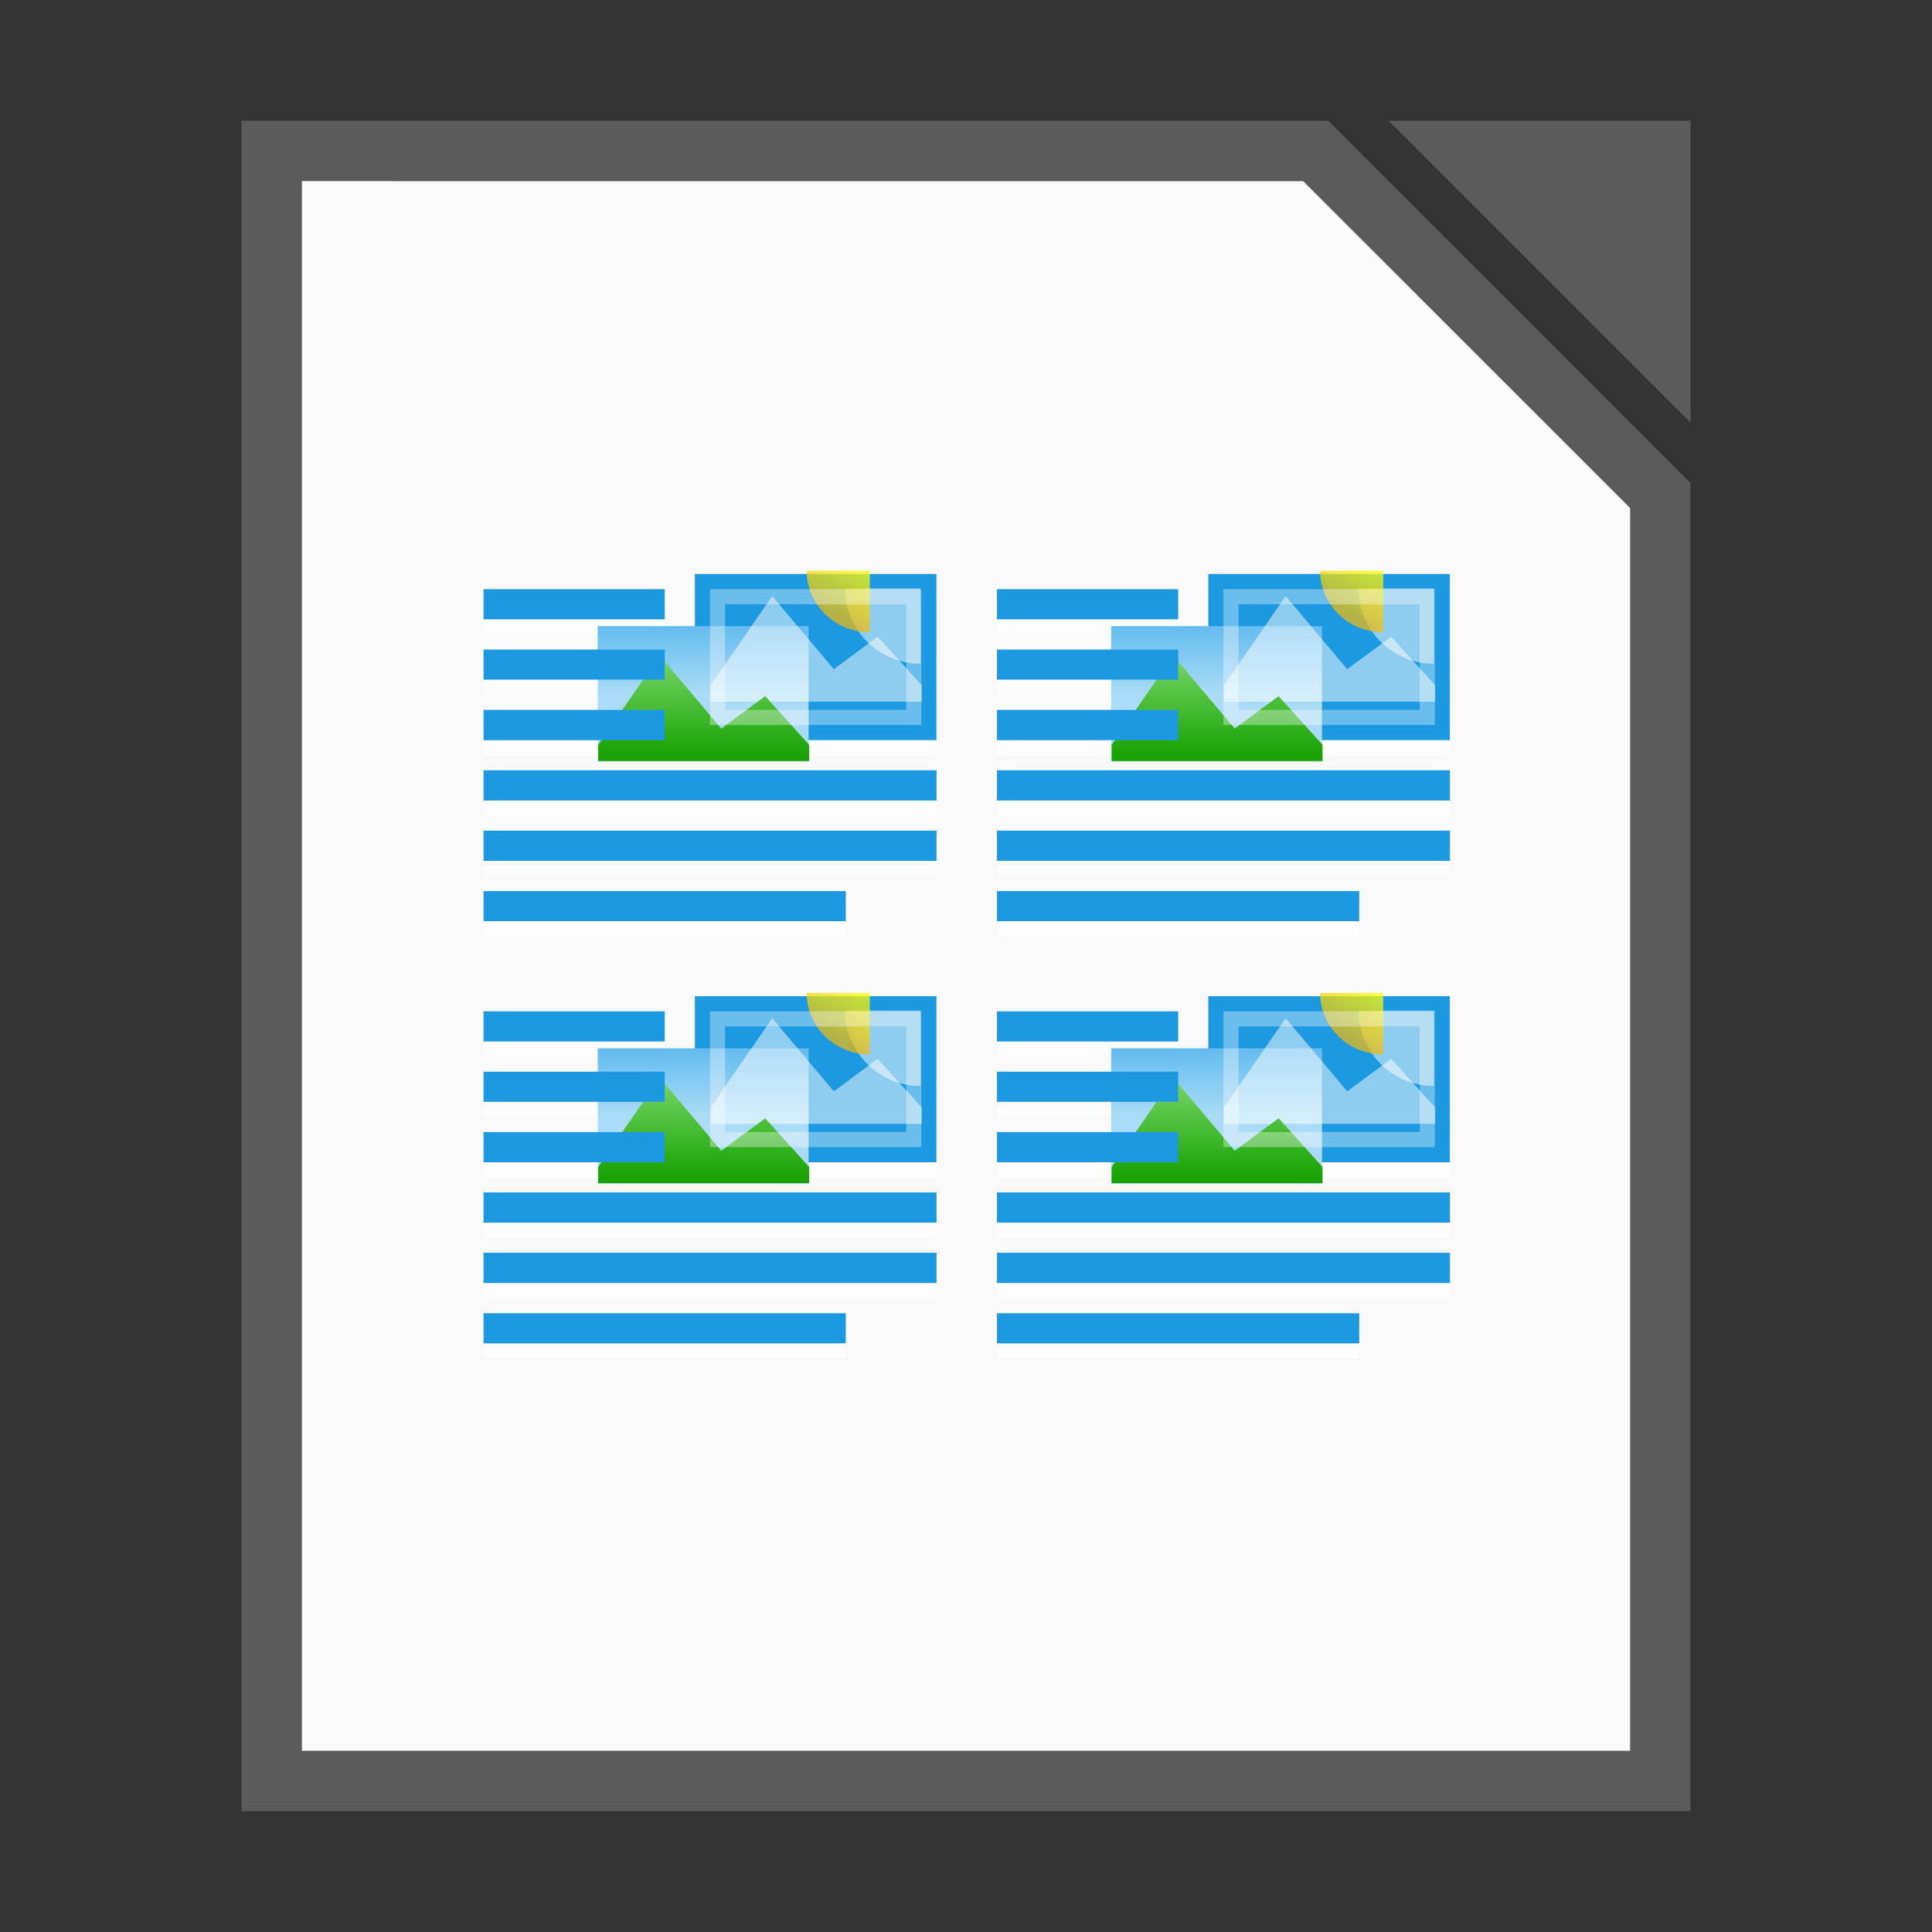 <svg xmlns="http://www.w3.org/2000/svg" width="64" height="64" viewBox="0 0 16.933 16.933"><rect x="0" y="0" width="16.933" height="16.933" fill="#333333" stroke="none"/><defs><linearGradient id="a" x1="230" x2="230" y1="-581.64" y2="-578.64" gradientTransform="matrix(1.75 0 0 1.5 3002.5 -245.19)" gradientUnits="userSpaceOnUse"><stop offset="0" stop-color="#63bbee"/><stop offset="1" stop-color="#aadcf7"/></linearGradient><linearGradient id="b" x1="445.7" x2="441.39" y1="1103.6" y2="1099.8" gradientUnits="userSpaceOnUse"><stop offset="0" stop-color="#e9b913"/><stop offset="1" stop-color="#ff0"/></linearGradient><linearGradient id="c" x1="345" x2="345" y1="1173" y2="1178" gradientTransform="matrix(1.75 0 0 1.651 2787.2 -3053.9)" gradientUnits="userSpaceOnUse"><stop offset="0" stop-color="#92e285"/><stop offset="1" stop-color="#18a303"/></linearGradient></defs><path fill="#f9f9f9" fill-rule="evenodd" d="M3.44 1.323H2.38V15.61h12.171V4.498l-2.91-3.175z" style="paint-order:stroke fill markers"/><path fill="#5b5b5b" d="M3.44 1.058H2.116v14.816H14.816V4.234l-3.174-3.176zm0 .53h7.982l2.865 2.864v10.893H2.646V1.587h.793z" color="#000" style="font-feature-settings:normal;font-variant-alternates:normal;font-variant-caps:normal;font-variant-ligatures:normal;font-variant-numeric:normal;font-variant-position:normal;isolation:auto;mix-blend-mode:normal;paint-order:fill markers stroke;shape-padding:0;text-decoration-color:#000;text-decoration-line:none;text-decoration-style:solid;text-indent:0;text-orientation:mixed;text-transform:none;white-space:normal"/><path fill="#5b5b5b" fill-rule="evenodd" d="m12.171 1.058 2.646 2.646V1.058z" style="paint-order:stroke fill markers"/><g fill="#fff"><path d="M8.738 7.942h3.175v.264H8.738zM10.59 5.164h2.117v1.455h-2.116zM8.738 5.296h1.588v.265H8.738zM8.738 5.825h1.588v.265H8.738zM8.738 6.354h1.588v.265H8.738zM8.738 6.883h3.97v.265h-3.97zM8.738 7.413h3.97v.264h-3.97z" opacity=".6"/></g><path fill="#1c99e0" d="M10.59 5.031h2.117v1.456h-2.116z"/><path fill="url(#a)" d="M3391-1117.6h13.999v9H3391z" transform="translate(-437.873 153.011) scale(.132)"/><path fill="#fff" d="m11.808 5.865-.54-.641-.54.783v.143h1.851v-.143l-.386-.427z" opacity=".5"/><path fill="#fff" d="M12.568 5.818a.661.661 90 0 1-.661-.661h.661z" opacity=".5"/><path fill="url(#b)" d="M448.77 1099.7a7.585 4.688 0 0 1-7.585 4.688v-4.688z" opacity=".74" transform="matrix(0 .071 -.118 0 141.888 -26.321)"/><path fill="url(#c)" d="m3399.2-1110.8-4.083-4.846-4.084 5.923v1.077h14v-1.077l-2.916-3.23z" transform="translate(-437.873 153.011) scale(.132)"/><path fill="none" stroke="#fff" stroke-width=".132" d="M10.789 5.23h1.72v1.058h-1.72z" opacity=".35"/><g fill="#1c99e0"><path d="M8.738 5.164h1.588v.264H8.738zM8.738 5.693h1.588v.264H8.738zM8.738 6.222h1.588v.265H8.738zM8.738 6.751h3.97v.265h-3.97zM8.738 7.28h3.97v.265h-3.97zM8.738 7.81h3.175v.264H8.738z"/></g><g fill="#fff"><path d="M8.738 11.642h3.175v.264H8.738zM10.59 8.864h2.117v1.455h-2.116zM8.738 8.996h1.588v.265H8.738zM8.738 9.525h1.588v.265H8.738zM8.738 10.054h1.588v.265H8.738zM8.738 10.583h3.97v.265h-3.97zM8.738 11.113h3.97v.264h-3.97z" opacity=".6"/></g><path fill="#1c99e0" d="M10.59 8.731h2.117v1.456h-2.116z"/><path fill="url(#a)" d="M3391-1117.6h13.999v9H3391z" transform="translate(-437.873 156.711) scale(.132)"/><path fill="#fff" d="m11.808 9.565-.54-.641-.54.783v.143h1.851v-.143l-.386-.427z" opacity=".5"/><path fill="#fff" d="M12.568 9.518a.661.661 90 0 1-.661-.661h.661z" opacity=".5"/><path fill="url(#b)" d="M448.77 1099.7a7.585 4.688 0 0 1-7.585 4.688v-4.688z" opacity=".74" transform="matrix(0 .071 -.118 0 141.888 -22.621)"/><path fill="url(#c)" d="m3399.2-1110.8-4.083-4.846-4.084 5.923v1.077h14v-1.077l-2.916-3.23z" transform="translate(-437.873 156.711) scale(.132)"/><path fill="none" stroke="#fff" stroke-width=".132" d="M10.789 8.93h1.72v1.058h-1.72z" opacity=".35"/><g fill="#1c99e0"><path d="M8.738 8.864h1.588v.264H8.738zM8.738 9.393h1.588v.264H8.738zM8.738 9.922h1.588v.265H8.738zM8.738 10.451h3.97v.265h-3.97zM8.738 10.98h3.97v.265h-3.97zM8.738 11.51h3.175v.264H8.738z"/></g><g fill="#fff"><path d="M4.238 11.642h3.175v.264H4.238zM6.09 8.864h2.117v1.455H6.091zM4.238 8.996h1.588v.265H4.238zM4.238 9.525h1.588v.265H4.238zM4.238 10.054h1.588v.265H4.238zM4.238 10.583h3.97v.265h-3.97zM4.238 11.113h3.97v.264h-3.97z" opacity=".6"/></g><path fill="#1c99e0" d="M6.09 8.731h2.117v1.456H6.091z"/><path fill="url(#a)" d="M3391-1117.6h13.999v9H3391z" transform="translate(-442.373 156.711) scale(.132)"/><path fill="#fff" d="m7.308 9.565-.54-.641-.54.783v.143h1.851v-.143l-.386-.427z" opacity=".5"/><path fill="#fff" d="M8.068 9.518a.661.661 90 0 1-.661-.661h.661z" opacity=".5"/><path fill="url(#b)" d="M448.77 1099.7a7.585 4.688 0 0 1-7.585 4.688v-4.688z" opacity=".74" transform="matrix(0 .071 -.118 0 137.388 -22.621)"/><path fill="url(#c)" d="m3399.2-1110.8-4.083-4.846-4.084 5.923v1.077h14v-1.077l-2.916-3.23z" transform="translate(-442.373 156.711) scale(.132)"/><path fill="none" stroke="#fff" stroke-width=".132" d="M6.289 8.93h1.72v1.058h-1.72z" opacity=".35"/><g fill="#1c99e0"><path d="M4.238 8.864h1.588v.264H4.238zM4.238 9.393h1.588v.264H4.238zM4.238 9.922h1.588v.265H4.238zM4.238 10.451h3.97v.265h-3.97zM4.238 10.98h3.97v.265h-3.97zM4.238 11.51h3.175v.264H4.238z"/></g><g fill="#fff"><path d="M4.238 7.942h3.175v.264H4.238zM6.09 5.164h2.117v1.455H6.091zM4.238 5.296h1.588v.265H4.238zM4.238 5.825h1.588v.265H4.238zM4.238 6.354h1.588v.265H4.238zM4.238 6.883h3.97v.265h-3.97zM4.238 7.413h3.97v.264h-3.97z" opacity=".6"/></g><path fill="#1c99e0" d="M6.09 5.031h2.117v1.456H6.091z"/><path fill="url(#a)" d="M3391-1117.6h13.999v9H3391z" transform="translate(-442.373 153.011) scale(.132)"/><path fill="#fff" d="m7.308 5.865-.54-.641-.54.783v.143h1.851v-.143l-.386-.427z" opacity=".5"/><path fill="#fff" d="M8.068 5.818a.661.661 90 0 1-.661-.661h.661z" opacity=".5"/><path fill="url(#b)" d="M448.77 1099.7a7.585 4.688 0 0 1-7.585 4.688v-4.688z" opacity=".74" transform="matrix(0 .071 -.118 0 137.388 -26.321)"/><path fill="url(#c)" d="m3399.2-1110.8-4.083-4.846-4.084 5.923v1.077h14v-1.077l-2.916-3.23z" transform="translate(-442.373 153.011) scale(.132)"/><path fill="none" stroke="#fff" stroke-width=".132" d="M6.289 5.23h1.72v1.058h-1.72z" opacity=".35"/><g fill="#1c99e0"><path d="M4.238 5.164h1.588v.264H4.238zM4.238 5.693h1.588v.264H4.238zM4.238 6.222h1.588v.265H4.238zM4.238 6.751h3.97v.265h-3.97zM4.238 7.28h3.97v.265h-3.97zM4.238 7.81h3.175v.264H4.238z"/></g></svg>